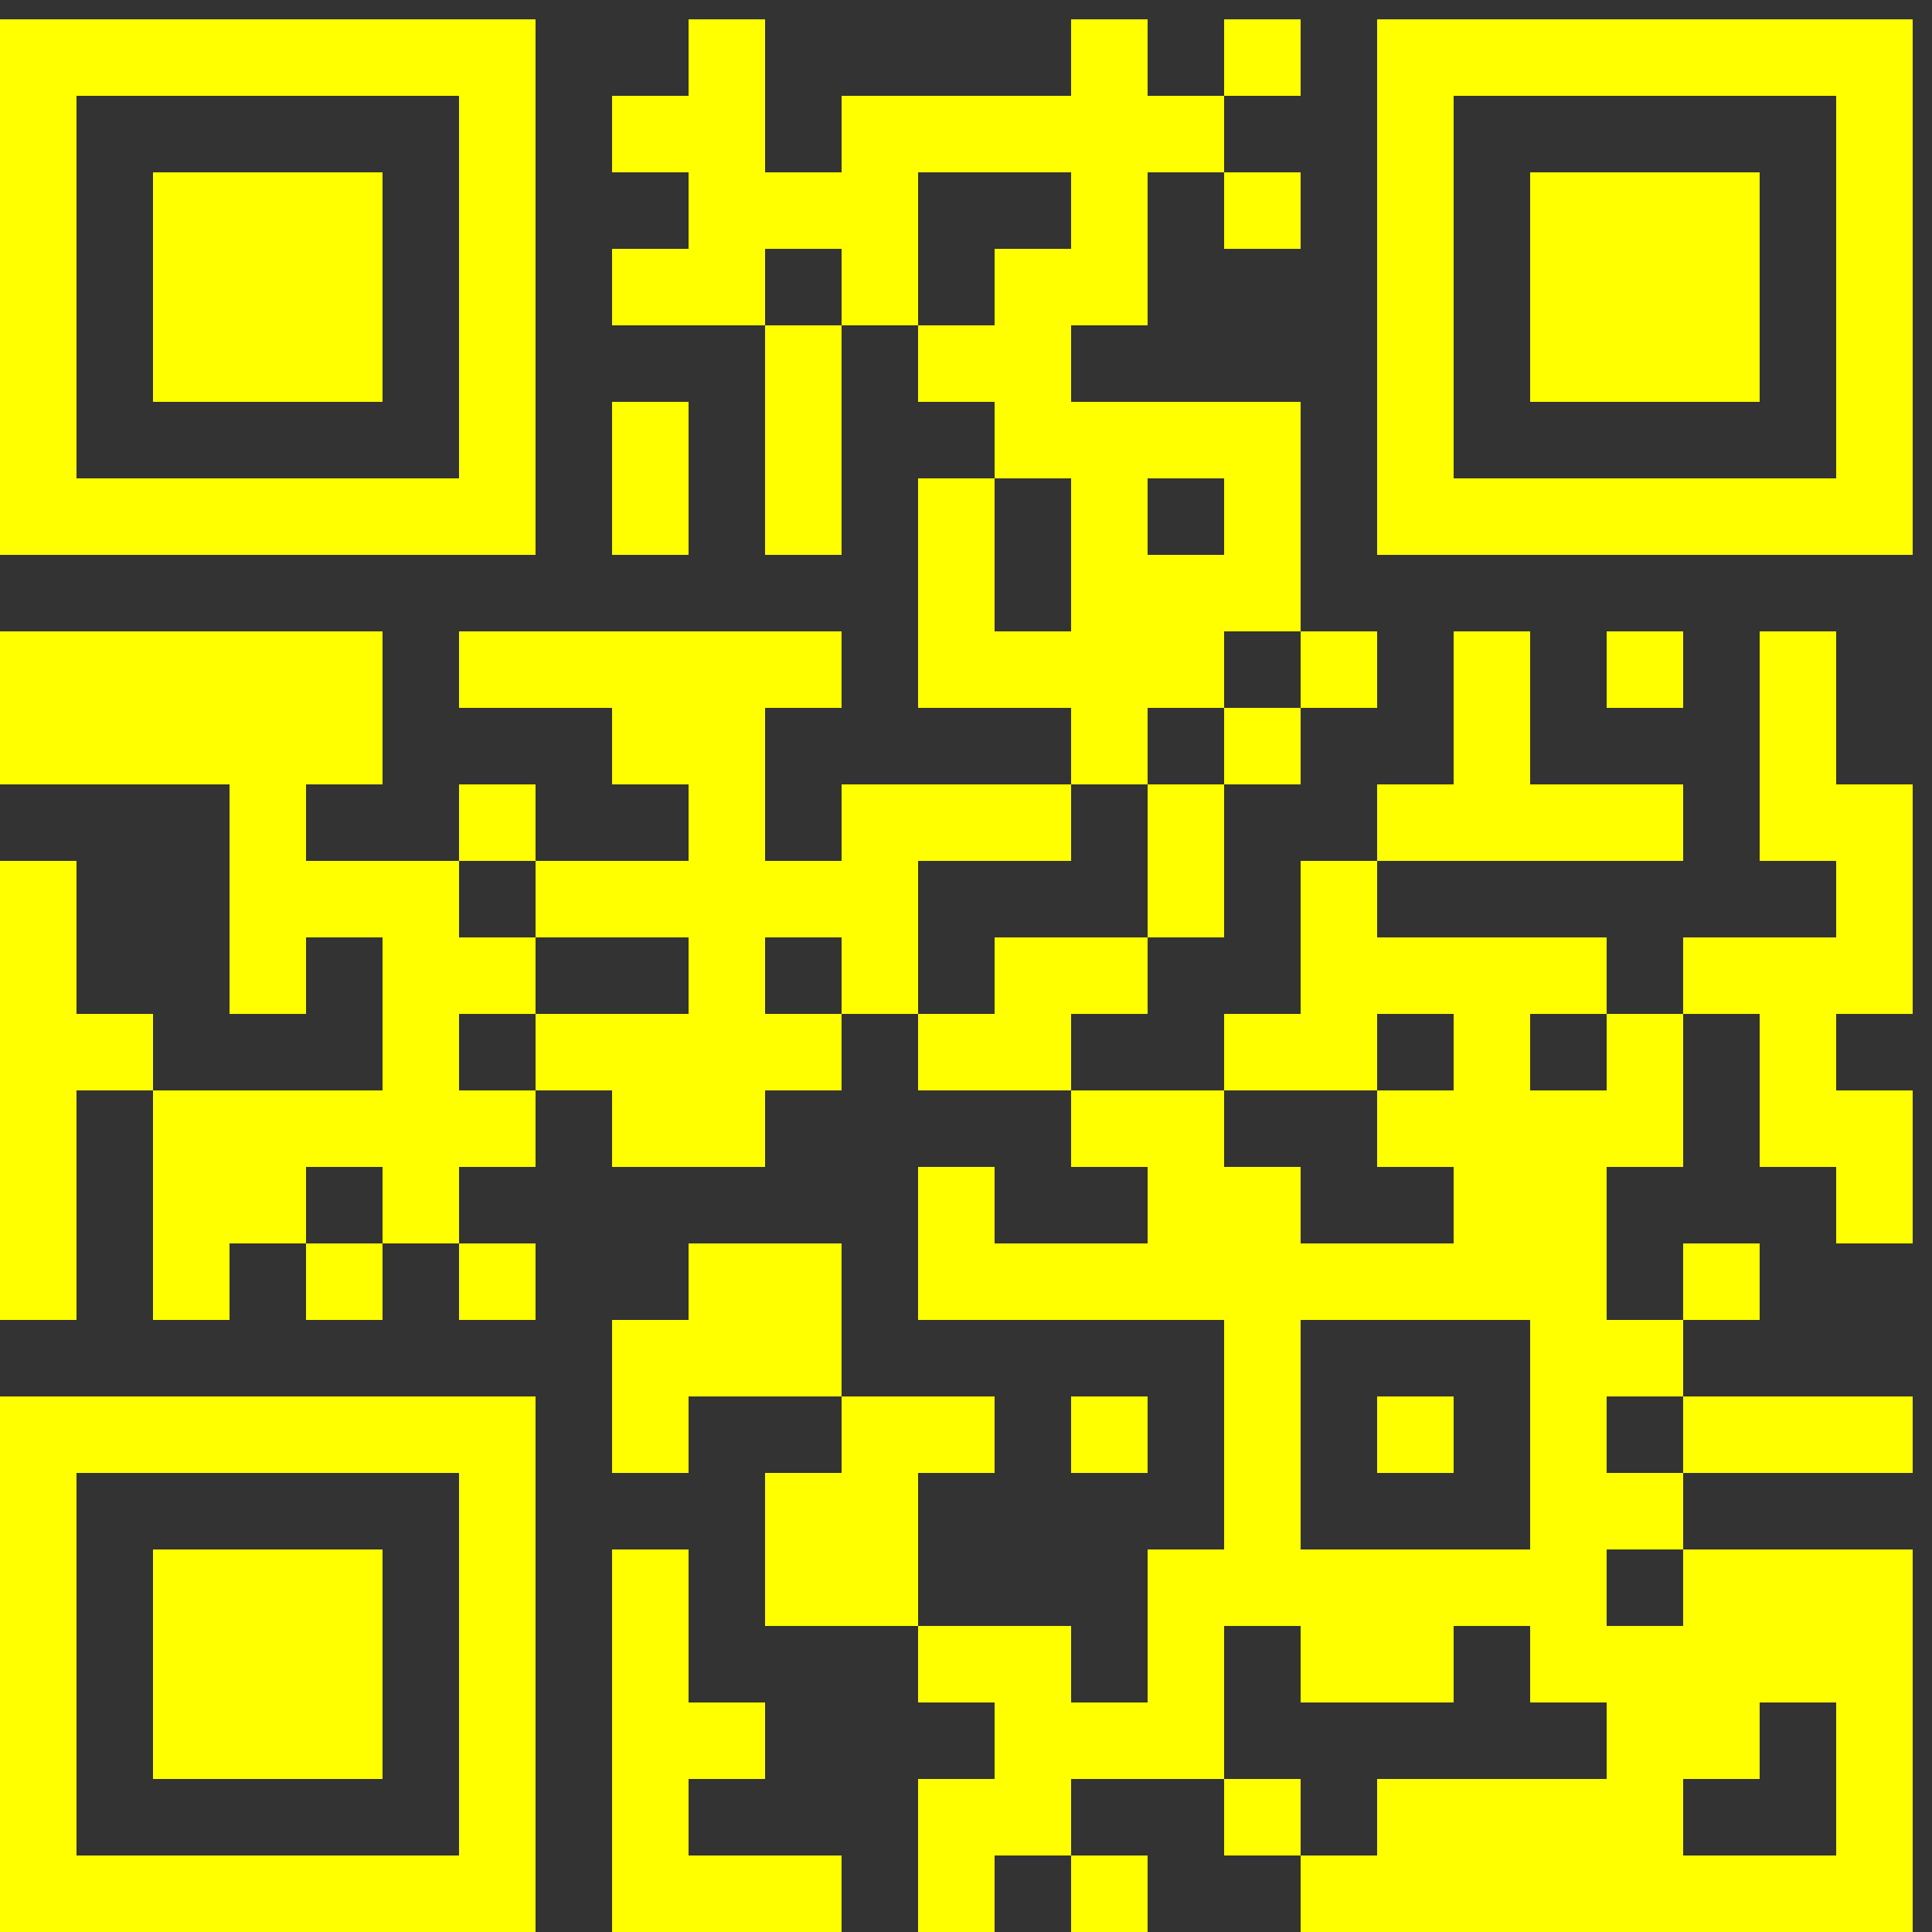 <?xml version="1.0" encoding="utf-8"?>
<!-- Generator: Adobe Illustrator 27.7.0, SVG Export Plug-In . SVG Version: 6.00 Build 0)  -->
<svg version="1.1" id="Layer_1" xmlns="http://www.w3.org/2000/svg" xmlns:xlink="http://www.w3.org/1999/xlink" x="0px" y="0px"
	 viewBox="0 0 200 200" style="enable-background:new 0 0 200 200;" xml:space="preserve">
<rect x="0" y="0" width="200" height="200" fill="#333333" stroke="none"/>
<style type="text/css">
	.st0{fill:#FFFF00;}
</style>
<g>
	<g transform="translate(0,200) scale(0.033,-0.033)">
		<path class="st0" d="M0,5160v-840h840h840v840v840H840H0V5160z M1440,5160v-600H840H240v600v600h600h600V5160z"/>
		<path class="st0" d="M480,5160v-360h360h360v360v360H840H480V5160z"/>
		<path class="st0" d="M2160,5880v-120h-120h-120v-120v-120h120h120v-120v-120h-120h-120v-120v-120h240h240v-360v-360h120h120v360
			v360h120h120v-120v-120h120h120v-120v-120h-120h-120v-360v-360h240h240v-120v-120h-360h-360v-120v-120h-120h-120v240v240h120h120
			v120v120h-600h-600v-120v-120h240h240v-120v-120h120h120v-120v-120h-240h-240v120v120h-120h-120v-120v-120h-240H960v120v120h120
			h120v240v240H600H0v-240v-240h360h360v-360v-360h120h120v120v120h120h120v-240v-240H840H480v120v120H360H240v240v240H120H0v-720
			v-720h120h120v360v360h120h120v-360v-360h120h120v120v120h120h120v-120v-120h120h120v120v120h120h120v-120v-120h120h120v120v120
			h-120h-120v120v120h120h120v120v120h120h120v-120v-120h240h240v120v120h120h120v120v120h120h120v-120v-120h240h240v-120v-120h120
			h120v-120v-120h-240h-240v120v120h-120h-120v-240v-240h480h480v-360v-360h-120h-120V960V720h-120h-120v120v120h-240h-240v240v240
			h120h120v120v120h-240h-240v240v240h-240h-240v-120v-120h-120h-120v-240v-240h120h120v120v120h240h240v-120v-120h-120h-120v-240
			V960h240h240V840V720h120h120V600V480h-120h-120V240V0h120h120v120v120h120h120V120V0h120h120v120v120h-120h-120v120v120h240h240
			V360V240h120h120V120V0h960h960v600v600h-360h-360v120v120h360h360v120v120h-360h-360v120v120h120h120v120v120h-120h-120v-120
			v-120h-120h-120v240v240h120h120v240v240h120h120v-240v-240h120h120v-120v-120h120h120v240v240h-120h-120v120v120h120h120v360v360
			h-120h-120v240v240h-120h-120v-360v-360h120h120v-120v-120h-240h-240v-120v-120h-120h-120v120v120h-360h-360v120v120h480h480v120
			v120h-240h-240v240v240h-120h-120v-240v-240h-120h-120v-120v-120h-120h-120v-240v-240h-120h-120v-120v-120h-240h-240v120v120h120
			h120v120v120h120h120v240v240h120h120v120v120h120h120v120v120h-120h-120v360v360h-360h-360v120v120h120h120v240v240h120h120v-120
			v-120h120h120v120v120h-120h-120v120v120h120h120v120v120h-120h-120v-120v-120h-120h-120v120v120h-120h-120v-120v-120h-360h-360
			v-120v-120h-120h-120v240v240h-120h-120V5880z M3360,5400v-120h-120h-120v-120v-120h-120h-120v240v240h240h240V5400z M2640,5160
			v-120h-120h-120v120v120h120h120V5160z M3360,4320v-240h-120h-120v240v240h120h120V4320z M3840,4440v-120h-120h-120v120v120h120
			h120V4440z M4080,3960v-120h-120h-120v-120v-120h-120h-120v-240v-240h-240h-240v-120v-120h-120h-120v240v240h240h240v120v120h120
			h120v120v120h120h120v120v120h120h120V3960z M1680,3240v-120h240h240v-120v-120h-240h-240v-120v-120h-120h-120v120v120h120h120
			v120v120h-120h-120v120v120h120h120V3240z M2640,3000v-120h-120h-120v120v120h120h120V3000z M4560,2760v-120h-120h-120v-120v-120
			h120h120v-120v-120h-240h-240v120v120h-120h-120v120v120h240h240v120v120h120h120V2760z M5040,2760v-120h-120h-120v120v120h120
			h120V2760z M1200,2280v-120h-120H960v120v120h120h120V2280z M4800,1560v-360h-360h-360v360v360h360h360V1560z M5280,1560v-120
			h-120h-120v120v120h120h120V1560z M5280,1080V960h-120h-120v120v120h120h120V1080z M4080,840V720h240h240v120v120h120h120V840V720
			h120h120V600V480h-360h-360V360V240h-120h-120v120v120h-120h-120v240v240h120h120V840z M5760,480V240h-240h-240v120v120h120h120
			v120v120h120h120V480z"/>
		<path class="st0" d="M4320,1560v-120h120h120v120v120h-120h-120V1560z"/>
		<path class="st0" d="M4320,5160v-840h840h840v840v840h-840h-840V5160z M5760,5160v-600h-600h-600v600v600h600h600V5160z"/>
		<path class="st0" d="M4800,5160v-360h360h360v360v360h-360h-360V5160z"/>
		<path class="st0" d="M1920,4560v-240h120h120v240v240h-120h-120V4560z"/>
		<path class="st0" d="M5040,3960v-120h120h120v120v120h-120h-120V3960z"/>
		<path class="st0" d="M0,840V0h840h840v840v840H840H0V840z M1440,840V240H840H240v600v600h600h600V840z"/>
		<path class="st0" d="M480,840V480h360h360v360v360H840H480V840z"/>
		<path class="st0" d="M3360,1560v-120h120h120v120v120h-120h-120V1560z"/>
		<path class="st0" d="M1920,600V0h360h360v120v120h-240h-240v120v120h120h120v120v120h-120h-120v240v240h-120h-120V600z"/>
	</g>
</g>
</svg>
